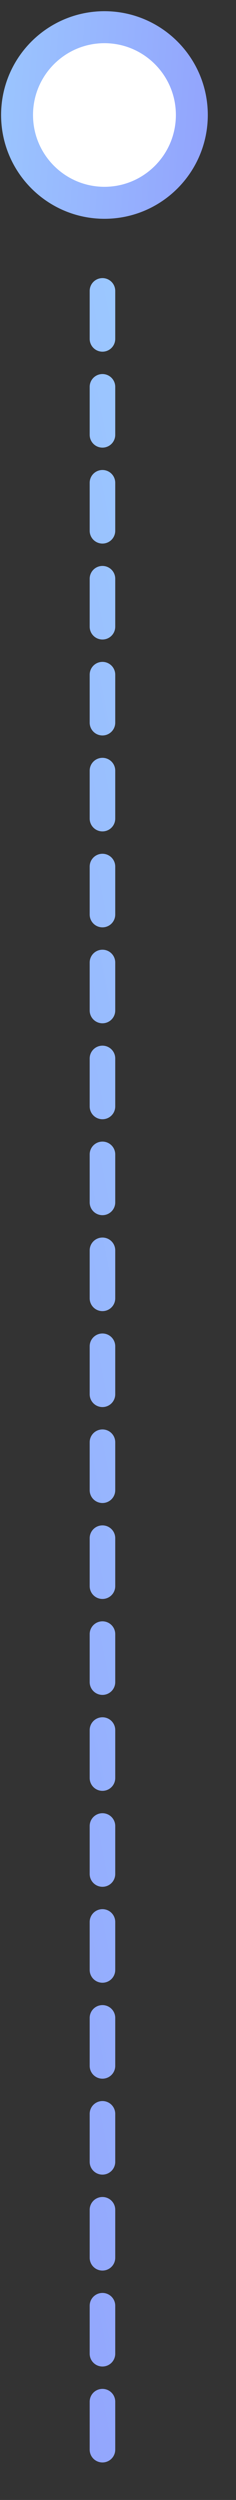 <svg width="7" height="74" viewBox="0 0 7 74" fill="none" xmlns="http://www.w3.org/2000/svg">
<rect x="0" y="0" width="7" height="74" fill="#333333" stroke="none"/>
<path d="M5.69 3.404C5.69 4.841 4.528 6.003 3.098 6.003C1.668 6.003 0.506 4.841 0.506 3.404C0.506 1.967 1.668 0.805 3.098 0.805C4.528 0.805 5.69 1.967 5.69 3.404Z" fill="white" stroke="url(#paint0_linear_1_50)" stroke-width="0.947"/>
<line x1="3.039" y1="8.611" x2="3.039" y2="72.819" stroke="url(#paint1_linear_1_50)" stroke-width="0.758" stroke-linecap="round" stroke-dasharray="1.42 1.42"/>
<defs>
<linearGradient id="paint0_linear_1_50" x1="6.163" y1="6.477" x2="-2.008" y2="5.846" gradientUnits="userSpaceOnUse">
<stop stop-color="#92A3FD"/>
<stop offset="1" stop-color="#9DCEFF"/>
</linearGradient>
<linearGradient id="paint1_linear_1_50" x1="1.66" y1="73.198" x2="18.328" y2="69.882" gradientUnits="userSpaceOnUse">
<stop stop-color="#92A3FD"/>
<stop offset="1" stop-color="#9DCEFF"/>
</linearGradient>
</defs>
</svg>
